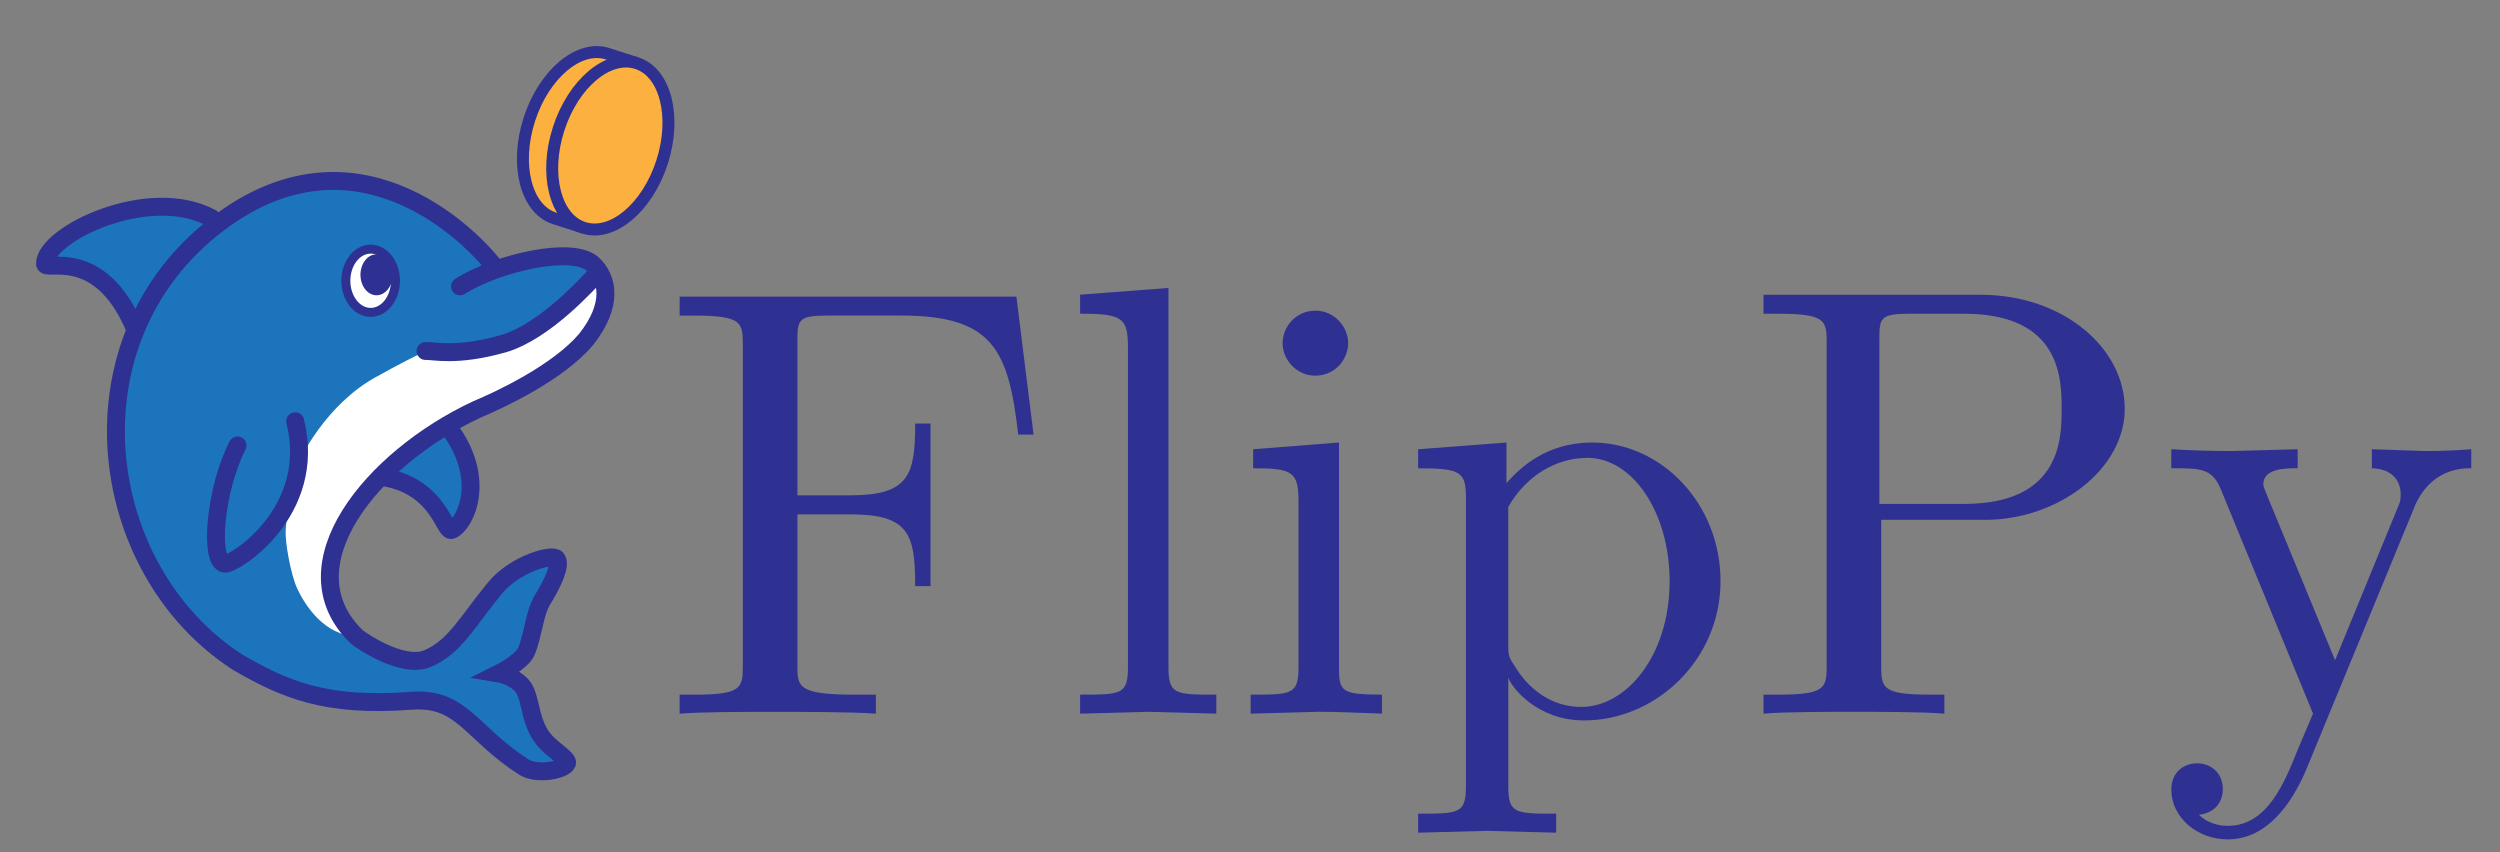 <?xml version="1.0" encoding="UTF-8"?>
<svg id="Layer_1" data-name="Layer 1" xmlns="http://www.w3.org/2000/svg" viewBox="0 0 578.43 197.23">
  <rect x="0" y="0" width="578.43" height="197.23" fill="#808080" stroke="none"/>
  <defs>
    <style>
      .cls-1 {
        fill: #fbb040;
        stroke-width: 2.77px;
      }

      .cls-1, .cls-2, .cls-3, .cls-4 {
        stroke: #2e3192;
        stroke-miterlimit: 10;
      }

      .cls-2 {
        fill: none;
      }

      .cls-2, .cls-3 {
        stroke-linecap: round;
        stroke-width: 4.15px;
      }

      .cls-3, .cls-5 {
        fill: #1c75bc;
      }

      .cls-4 {
        stroke-width: 2.08px;
      }

      .cls-4, .cls-6 {
        fill: #fff;
      }

      .cls-7 {
        fill: #2e3192;
      }
    </style>
  </defs>
  <path class="cls-3" d="M88.04,110.31c13.49,1.81,14.71,13.02,16.47,12.3,3.15-1.3,8.34-11.78-.71-23.66"/>
  <path class="cls-3" d="M31.01,75.55c-8.17-18.78-20.6-12.61-20.6-14.53,0-6.79,23.99-18.42,38.52-10.56"/>
  <path class="cls-5" d="M114.63,61.97c-6.65-8.61-33.01-34.01-64.32-10.12-35.22,26.87-28.49,79.89,4.65,101.36,11,6.38,20.51,10.41,40.14,8.93,11.9-.9,13.77,7.49,26.17,15.37,2.88,1.83,9.21.75,9.92-.95.33-.78-2.52-2.61-4.41-4.41-4.65-4.41-3.57-10.84-6.07-13.57-2.02-2.2-5.28-2.75-5.28-2.75,0,0,5.29-2.63,6.35-5.12,1.61-3.81,1.83-8.85,3.78-12.01,2.23-3.6,4.36-7.99,3.21-9.43-.95-1.19-9.62,1.15-14.26,6.79-6.38,7.76-9.26,13.64-15.58,16.32-5.83,2.47-15.73-4.38-16.46-5.09-16.79-16.33,3.56-41.19,27.76-52.51,5.46-2.29,18.86-8.55,25.38-16.25,6.39-8.09,5.01-14.2,1.55-17.41-4.65-4.32-22.05-.33-30.74,5.14"/>
  <path class="cls-6" d="M67.75,110.17c1.45-4.51,7.98-16.62,18.95-22.78,5.53-3.1,10.01-5.32,11.36-5.98.31-.15.65-.22.99-.2,2.17.12,7.4,1.13,17.35-1.68,8.62-2.43,17.89-12.07,20.71-15.14.46-.5.63-1.2.46-1.86l-.41-1.54c3.46,3.22,4.84,9.32-1.55,17.41-6.52,7.7-19.91,13.96-25.38,16.25-24.2,11.32-44.55,36.18-27.76,52.51-7.31,0-11.98-7.15-13.8-11.21-1.37-3.07-2.78-10.58-2.56-13.33.47-5.81.72-9.62,1.63-12.47Z"/>
  <path class="cls-2" d="M114.63,61.97c-6.65-8.61-33.01-34.01-64.32-10.12-35.22,26.87-28.49,79.89,4.65,101.36,11,6.38,20.51,10.41,40.14,8.93,11.9-.9,13.77,7.49,26.17,15.37,2.88,1.83,9.21.75,9.92-.95.33-.78-2.52-2.61-4.41-4.41-4.65-4.41-3.57-10.84-6.07-13.57-2.02-2.2-5.28-2.75-5.28-2.75,0,0,5.29-2.63,6.35-5.12,1.61-3.81,1.83-8.85,3.78-12.01,2.23-3.6,4.36-7.99,3.21-9.43-.95-1.19-9.62,1.15-14.26,6.79-6.38,7.76-9.26,13.64-15.58,16.32-5.83,2.47-15.73-4.38-16.46-5.09-16.79-16.33,3.56-41.19,27.76-52.51,5.46-2.29,18.86-8.55,25.38-16.25,6.39-8.09,5.01-14.2,1.55-17.41-4.65-4.32-22.05-.33-30.74,5.14"/>
  <path class="cls-2" d="M98.46,81.21c1.72-.13,6.95,1.42,17.93-1.67,9.68-2.73,20.18-14.56,21.45-15.95"/>
  <path class="cls-3" d="M54.96,103.07c-5.24,10.24-6.55,26.8-2.98,27.35,2.12.32,21.56-11.98,16.32-32.95"/>
  <ellipse class="cls-4" cx="85.76" cy="64.96" rx="5.74" ry="7.32"/>
  <ellipse class="cls-7" cx="87.12" cy="63.58" rx="3.72" ry="4.74"/>
  <path class="cls-1" d="M135.06,52.71s-4.87-1.57-6.77-2.19c-6.61-2.14-9.21-12.39-5.81-22.91s11.51-17.31,18.12-15.17c2.7.87,6.77,2.19,6.77,2.19"/>
  <ellipse class="cls-1" cx="141.21" cy="33.67" rx="20.01" ry="12.57" transform="translate(65.75 157.68) rotate(-72.09)"/>
  <g>
    <path class="cls-7" d="M235.59,100.54c-2.27-19.59-5.82-27.53-27.11-27.53h-17.03c-6.67,0-6.95.99-6.95,5.68v35.91h12.21c13.62,0,15.04-4.68,15.04-16.6h3.55v37.61h-3.55c0-12.06-1.42-16.6-15.04-16.6h-12.21v34.91c0,4.97,0,6.81,13.48,6.81h4.68v4.4c-5.11-.43-18.02-.43-23.84-.43s-16.61,0-21.57.43v-4.4h3.41c10.93,0,11.21-1.56,11.21-6.67v-74.37c0-5.11-.28-6.67-11.21-6.67h-3.41v-4.4h77.92l3.97,31.93h-3.55Z"/>
    <path class="cls-7" d="M265.67,164.69l-15.76.43v-4.4c9.51,0,11.07,0,11.07-6.39v-73.8c0-6.95-1.14-7.95-11.07-7.95v-4.4l20.44-1.56v87.71c0,6.39,1.56,6.39,11.07,6.39v4.4l-15.75-.43Z"/>
    <path class="cls-7" d="M304.98,164.69l-15.61.43v-4.4c9.51,0,11.07,0,11.07-6.39v-38.18c0-6.95-1.28-7.81-10.5-7.81v-4.4l19.87-1.56v52.09c0,5.53.57,6.24,9.94,6.24v4.4c-4.83-.14-9.79-.43-14.76-.43ZM304.27,86.92c-4.26,0-7.52-3.69-7.52-7.52,0-3.55,2.84-7.52,7.66-7.52,4.26,0,7.52,3.69,7.52,7.52,0,3.55-2.84,7.52-7.66,7.52Z"/>
    <path class="cls-7" d="M366.43,166.68c-10.79,0-16.75-7.66-17.45-9.93v25.12c0,6.39,1.56,6.39,11.07,6.39v4.4l-16.04-.42-15.9.42v-4.4c9.51,0,11.07,0,11.07-6.39v-66.42c0-6.24-.99-7.1-11.07-7.1v-4.4l20.44-1.56v9.37c2.84-3.12,8.8-9.37,19.87-9.37,15.89,0,29.66,14.05,29.66,32.08s-14.76,32.22-31.65,32.22ZM367.28,105.94c-7.24,0-14.19,4.12-18.31,11.35v31.65c0,2.84,0,2.98,1.99,5.96,3.83,5.82,9.22,8.66,14.9,8.66,10.5,0,20.44-11.92,20.44-29.1,0-16.04-8.66-28.53-19.02-28.53Z"/>
    <path class="cls-7" d="M459.25,120.27h-23.99v33.78c0,5.11.29,6.67,11.21,6.67h3.41v4.4c-4.97-.43-15.61-.43-21-.43s-15.9,0-20.86.43v-4.4h3.41c10.93,0,11.21-1.56,11.21-6.67v-74.79c0-5.11-.28-6.67-11.21-6.67h-3.41v-4.4h50.1c19.44,0,33.49,12.49,33.49,26.4s-15.33,25.69-32.36,25.69ZM454.42,72.59h-12.63c-6.67,0-6.95.99-6.95,5.68v38.32h19.59c22.57,0,22.57-15.33,22.57-22s0-22-22.57-22Z"/>
    <path class="cls-7" d="M558.59,117.43l-24.98,60.6c-3.41,8.09-9.22,16.18-18.17,16.18-7.1,0-13.06-5.11-13.06-11.5,0-4.26,3.12-6.1,5.96-6.1,3.26,0,5.96,2.27,5.96,5.96,0,2.27-1.13,5.39-5.53,5.96,2.7,2.55,5.96,2.55,6.67,2.55,9.08,0,13.06-9.79,16.18-17.6l3.55-8.37-21.29-51.8c-1.99-4.97-4.69-4.97-11.5-4.97v-4.4c4.26.28,9.93.42,13.77.42l15.47-.42v4.4c-2.7,0-7.95,0-7.95,3.69,0,.57.28,1.14.85,2.55l15.75,38.18,14.33-34.91c.71-1.7.85-1.99.85-3.41,0-3.55-2.27-5.96-6.67-6.1v-4.4l12.35.42c3.27,0,7.38-.14,10.65-.42v4.4c-2.27,0-9.51.14-13.2,9.08Z"/>
  </g>
</svg>